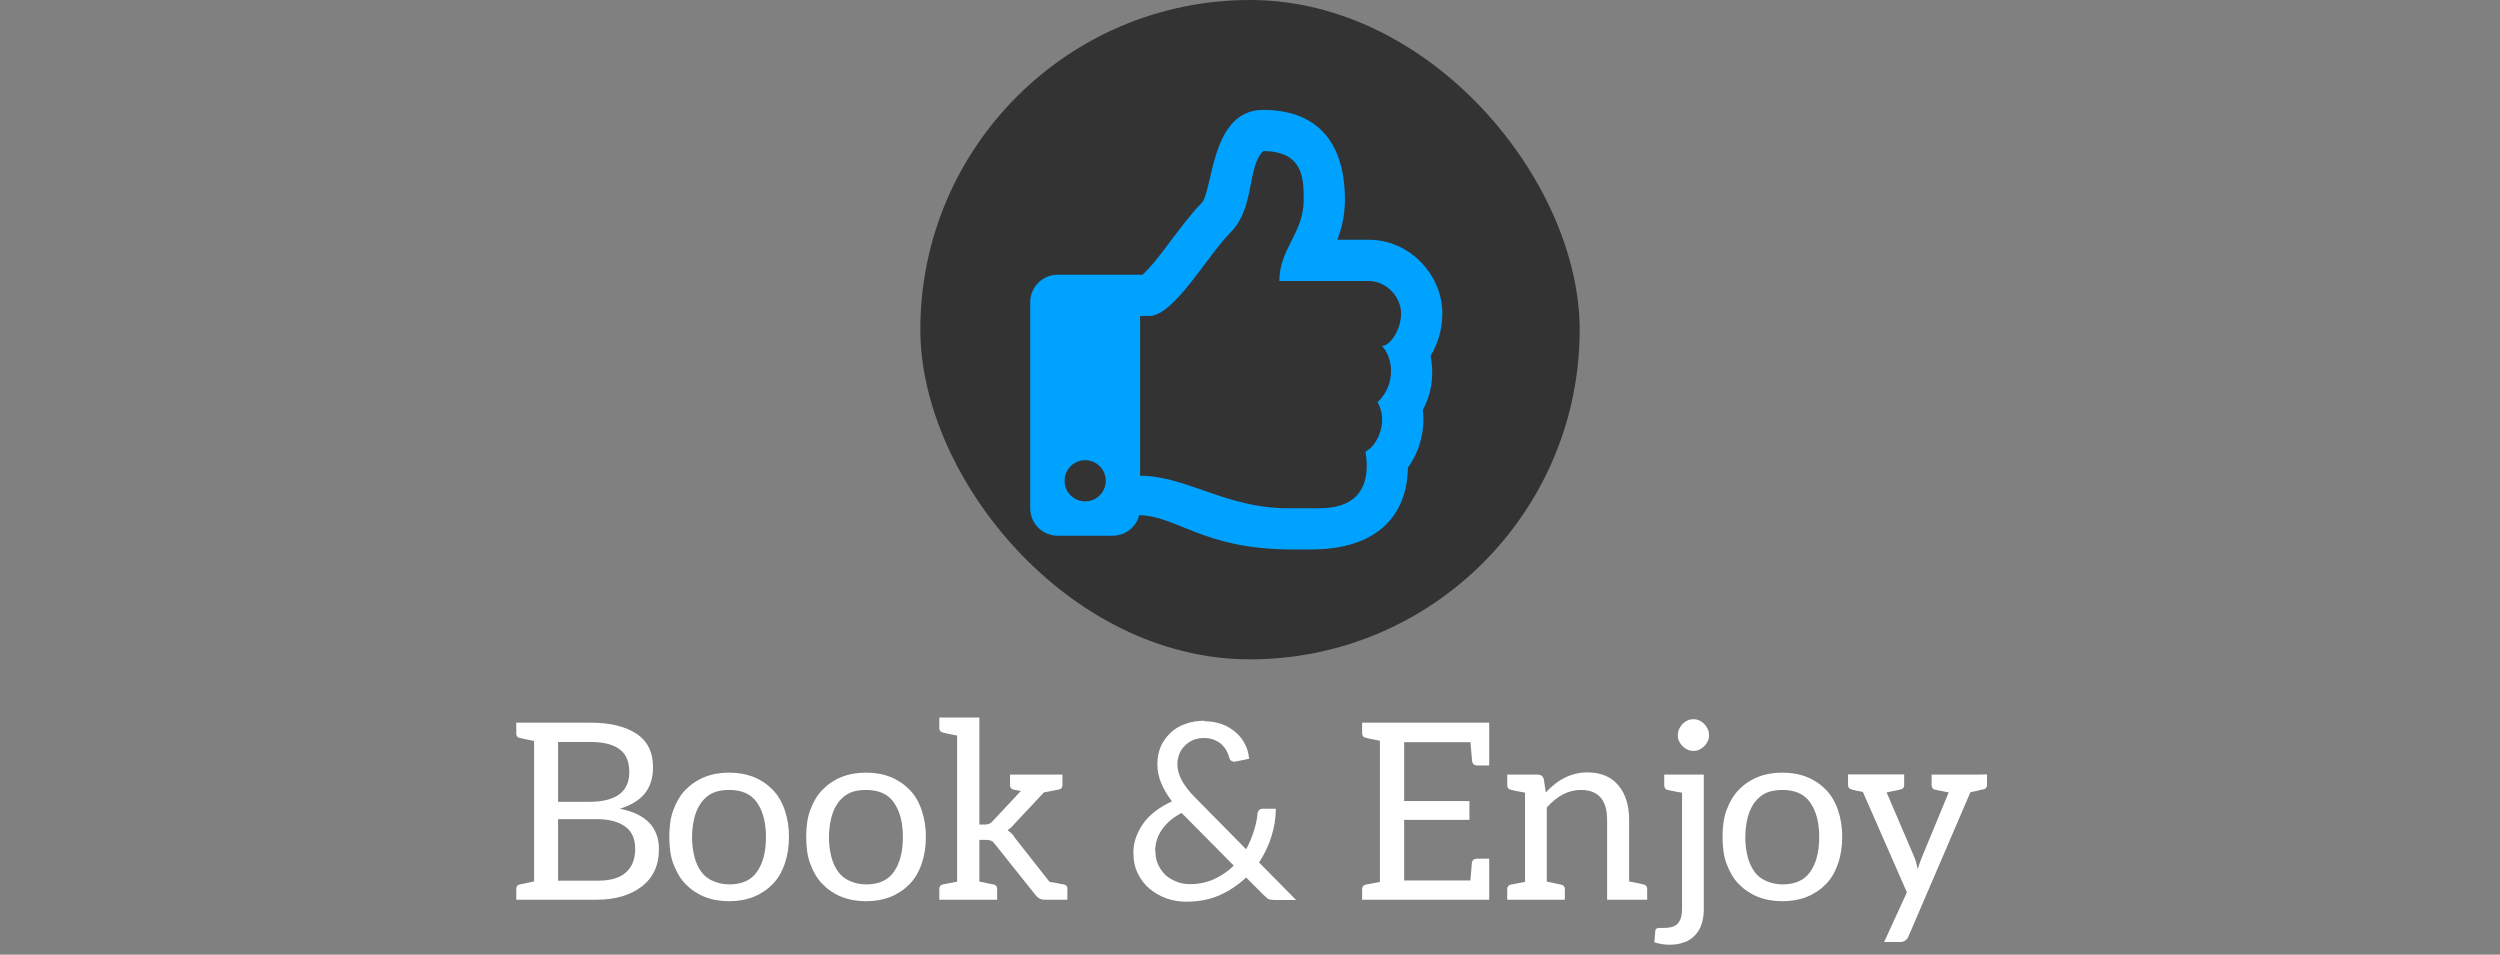 <svg width="364" height="139" viewBox="0 0 364 139" fill="none" xmlns="http://www.w3.org/2000/svg">
<rect x="0" y="0" width="364" height="139" fill="#808080" stroke="none"/>
<path d="M90.254 117.752C94.046 118.496 95.942 120.464 95.942 123.656C95.942 125.984 95.102 127.796 93.422 129.092C91.742 130.364 89.558 131 86.87 131H75.17V129.416C75.17 129.056 75.35 128.84 75.71 128.768L77.762 128.336V107.888L75.71 107.456C75.35 107.384 75.17 107.168 75.17 106.808V105.224H86.006C88.814 105.224 91.022 105.752 92.63 106.808C94.262 107.864 95.078 109.496 95.078 111.704C95.078 113.264 94.682 114.536 93.89 115.52C93.098 116.504 91.886 117.248 90.254 117.752ZM85.862 116.744C87.686 116.744 89.102 116.396 90.11 115.7C91.118 114.98 91.622 113.888 91.622 112.424C91.622 110.864 91.142 109.748 90.182 109.076C89.246 108.38 87.854 108.032 86.006 108.032H81.254V116.744H85.862ZM92.486 123.584C92.486 122.096 91.982 121.004 90.974 120.308C89.99 119.612 88.61 119.264 86.834 119.264H81.254V128.228H86.87C88.766 128.252 90.17 127.868 91.082 127.076C92.018 126.26 92.486 125.096 92.486 123.584ZM106.162 112.496C107.482 112.496 108.682 112.712 109.762 113.144C110.818 113.576 111.742 114.2 112.534 115.016C113.278 115.784 113.854 116.768 114.262 117.968C114.67 119.144 114.874 120.44 114.874 121.856C114.874 123.272 114.67 124.568 114.262 125.744C113.854 126.944 113.278 127.928 112.534 128.696C111.742 129.512 110.818 130.136 109.762 130.568C108.682 131 107.482 131.216 106.162 131.216C104.842 131.216 103.642 131 102.562 130.568C101.506 130.136 100.582 129.512 99.79 128.696C99.07 127.952 98.482 126.968 98.026 125.744C97.642 124.712 97.45 123.416 97.45 121.856C97.45 120.296 97.642 119 98.026 117.968C98.482 116.744 99.07 115.76 99.79 115.016C100.582 114.2 101.506 113.576 102.562 113.144C103.642 112.712 104.842 112.496 106.162 112.496ZM106.162 128.768C108.01 128.768 109.354 128.168 110.194 126.968C111.082 125.72 111.526 124.028 111.526 121.892C111.526 119.756 111.082 118.064 110.194 116.816C109.354 115.616 108.01 115.016 106.162 115.016C105.226 115.016 104.434 115.16 103.786 115.448C103.162 115.736 102.61 116.192 102.13 116.816C101.674 117.44 101.338 118.16 101.122 118.976C100.882 119.936 100.762 120.92 100.762 121.928C100.762 122.888 100.882 123.848 101.122 124.808C101.338 125.624 101.674 126.344 102.13 126.968C102.538 127.52 103.09 127.952 103.786 128.264C104.554 128.6 105.346 128.768 106.162 128.768ZM126.096 112.496C127.416 112.496 128.616 112.712 129.696 113.144C130.752 113.576 131.676 114.2 132.468 115.016C133.212 115.784 133.788 116.768 134.196 117.968C134.604 119.144 134.808 120.44 134.808 121.856C134.808 123.272 134.604 124.568 134.196 125.744C133.788 126.944 133.212 127.928 132.468 128.696C131.676 129.512 130.752 130.136 129.696 130.568C128.616 131 127.416 131.216 126.096 131.216C124.776 131.216 123.576 131 122.496 130.568C121.44 130.136 120.516 129.512 119.724 128.696C119.004 127.952 118.416 126.968 117.96 125.744C117.576 124.712 117.384 123.416 117.384 121.856C117.384 120.296 117.576 119 117.96 117.968C118.416 116.744 119.004 115.76 119.724 115.016C120.516 114.2 121.44 113.576 122.496 113.144C123.576 112.712 124.776 112.496 126.096 112.496ZM126.096 128.768C127.944 128.768 129.288 128.168 130.128 126.968C131.016 125.72 131.46 124.028 131.46 121.892C131.46 119.756 131.016 118.064 130.128 116.816C129.288 115.616 127.944 115.016 126.096 115.016C125.16 115.016 124.368 115.16 123.72 115.448C123.096 115.736 122.544 116.192 122.064 116.816C121.608 117.44 121.272 118.16 121.056 118.976C120.816 119.936 120.696 120.92 120.696 121.928C120.696 122.888 120.816 123.848 121.056 124.808C121.272 125.624 121.608 126.344 122.064 126.968C122.472 127.52 123.024 127.952 123.72 128.264C124.488 128.6 125.28 128.768 126.096 128.768ZM154.871 128.768C155.231 128.84 155.411 129.056 155.411 129.416V131H152.027C151.571 131 151.163 130.784 150.803 130.352L144.827 122.864C144.659 122.624 144.479 122.468 144.287 122.396C144.095 122.324 143.819 122.288 143.459 122.288H142.595V128.372C142.739 128.372 143.159 128.456 143.855 128.624L144.611 128.768C144.995 128.84 145.187 129.068 145.187 129.452V131H136.763V129.452C136.763 129.068 136.943 128.84 137.303 128.768L139.355 128.372V107.096C138.203 106.88 137.519 106.736 137.303 106.664C136.943 106.592 136.763 106.376 136.763 106.016V104.468H142.595V120.056H143.387C143.891 120.056 144.275 119.888 144.539 119.552L148.643 115.16C148.571 115.16 148.499 115.148 148.427 115.124C148.355 115.1 148.283 115.088 148.211 115.088L147.635 114.98C147.251 114.908 147.059 114.68 147.059 114.296V112.784H154.691V114.296C154.691 114.656 154.535 114.872 154.223 114.944L151.991 115.376L147.743 119.912C147.359 120.368 147.011 120.692 146.699 120.884C147.179 121.196 147.539 121.568 147.779 122L152.819 128.408L153.755 128.552C154.379 128.696 154.763 128.768 154.907 128.768H154.871ZM175.318 105.008C176.254 105.008 177.118 105.152 177.91 105.44C178.654 105.704 179.338 106.112 179.962 106.664C180.514 107.144 180.958 107.72 181.294 108.392C181.606 108.992 181.798 109.688 181.87 110.48L179.89 110.876L179.71 110.912C179.614 110.912 179.47 110.864 179.278 110.768C179.158 110.72 179.062 110.576 178.99 110.336C178.918 110.048 178.786 109.712 178.594 109.328C178.45 109.04 178.222 108.74 177.91 108.428C177.646 108.164 177.286 107.936 176.83 107.744C176.374 107.552 175.894 107.456 175.39 107.456C174.742 107.456 174.19 107.552 173.734 107.744C173.278 107.936 172.87 108.212 172.51 108.572C172.15 108.932 171.886 109.328 171.718 109.76C171.526 110.264 171.43 110.768 171.43 111.272C171.43 111.68 171.49 112.088 171.61 112.496C171.73 112.928 171.886 113.312 172.078 113.648C172.246 113.96 172.51 114.356 172.87 114.836C173.158 115.22 173.542 115.652 174.022 116.132L181.438 123.656C181.846 122.912 182.206 122.072 182.518 121.136C182.83 120.2 183.022 119.312 183.094 118.472C183.094 118.28 183.166 118.112 183.31 117.968C183.454 117.824 183.622 117.752 183.814 117.752H185.758C185.758 119.12 185.542 120.476 185.11 121.82C184.654 123.236 184.054 124.484 183.31 125.564L188.71 131.036H185.614C185.254 131.036 184.966 131 184.75 130.928C184.606 130.88 184.366 130.688 184.03 130.352L181.438 127.76C180.262 128.864 178.966 129.728 177.55 130.352C176.134 130.976 174.514 131.288 172.69 131.288C171.73 131.288 170.794 131.132 169.882 130.82C168.946 130.484 168.118 130.016 167.398 129.416C166.678 128.816 166.102 128.072 165.67 127.184C165.238 126.32 165.022 125.312 165.022 124.16C165.022 123.32 165.166 122.528 165.454 121.784C165.766 120.992 166.15 120.296 166.606 119.696C167.086 119.072 167.686 118.496 168.406 117.968C169.078 117.488 169.822 117.056 170.638 116.672C169.966 115.808 169.438 114.908 169.054 113.972C168.694 113.108 168.514 112.208 168.514 111.272C168.514 110.36 168.67 109.52 168.982 108.752C169.27 108.056 169.738 107.384 170.386 106.736C170.938 106.184 171.67 105.74 172.582 105.404C173.422 105.092 174.382 104.936 175.462 104.936L175.318 105.008ZM168.226 123.908C168.226 124.7 168.37 125.384 168.658 125.96C168.946 126.56 169.318 127.064 169.774 127.472C170.182 127.832 170.722 128.144 171.394 128.408C171.97 128.624 172.582 128.732 173.23 128.732C174.55 128.732 175.75 128.48 176.83 127.976C177.91 127.472 178.846 126.824 179.638 126.032L172.042 118.364C170.794 119.012 169.834 119.828 169.162 120.812C168.514 121.748 168.19 122.792 168.19 123.944L168.226 123.908ZM216.828 111.452H215.1C214.668 111.452 214.416 111.248 214.344 110.84L214.092 108.068H204.444V116.636H213.948V119.372H204.444V128.192H214.092L214.308 125.6C214.38 125.216 214.644 125.024 215.1 125.024H216.828V131H198.324V129.488C198.324 129.104 198.504 128.876 198.864 128.804L200.916 128.408V107.852C199.764 107.636 199.08 107.492 198.864 107.42C198.504 107.348 198.324 107.12 198.324 106.736V105.224H216.828V111.452ZM225.069 115.376C226.869 113.432 228.885 112.46 231.117 112.46C233.085 112.46 234.597 113.096 235.653 114.368C236.685 115.616 237.201 117.284 237.201 119.372V128.336C238.353 128.552 239.037 128.696 239.253 128.768C239.637 128.84 239.829 129.068 239.829 129.452V131H233.997V119.408C233.997 116.48 232.725 115.016 230.181 115.016C228.381 115.016 226.725 115.868 225.213 117.572V128.372C225.309 128.372 226.005 128.516 227.301 128.804C227.661 128.876 227.841 129.104 227.841 129.488V131H219.453V129.488C219.453 129.104 219.621 128.876 219.957 128.804L222.045 128.408V115.412C220.845 115.196 220.149 115.052 219.957 114.98C219.621 114.908 219.453 114.68 219.453 114.296V112.784H223.917C224.349 112.784 224.637 113 224.781 113.432L225.069 115.412V115.376ZM248.649 106.16C248.769 106.4 248.829 106.7 248.829 107.06C248.829 107.396 248.769 107.684 248.649 107.924C248.505 108.212 248.337 108.452 248.145 108.644C247.953 108.836 247.713 109.004 247.425 109.148C247.185 109.268 246.897 109.328 246.561 109.328C246.225 109.328 245.937 109.268 245.697 109.148C245.409 109.004 245.169 108.836 244.977 108.644C244.785 108.452 244.617 108.212 244.473 107.924C244.353 107.684 244.293 107.396 244.293 107.06C244.293 106.7 244.353 106.4 244.473 106.16C244.641 105.824 244.809 105.572 244.977 105.404C245.169 105.212 245.409 105.044 245.697 104.9C245.937 104.78 246.225 104.72 246.561 104.72C246.897 104.72 247.185 104.78 247.425 104.9C247.713 105.044 247.953 105.212 248.145 105.404C248.313 105.572 248.481 105.824 248.649 106.16ZM245.301 137.156C244.701 137.42 243.969 137.552 243.105 137.552C242.337 137.552 241.593 137.432 240.873 137.192L241.017 135.464C241.065 135.224 241.257 135.104 241.593 135.104H242.313C243.249 135.104 243.909 134.888 244.293 134.456C244.701 134 244.905 133.304 244.905 132.368V115.412C244.761 115.388 244.533 115.352 244.221 115.304C243.909 115.232 243.441 115.136 242.817 115.016C242.481 114.944 242.313 114.716 242.313 114.332V112.784H248.073V132.368C248.073 134.792 247.149 136.4 245.301 137.192V137.156ZM259.514 112.496C260.834 112.496 262.034 112.712 263.114 113.144C264.17 113.576 265.094 114.2 265.886 115.016C266.63 115.784 267.206 116.768 267.614 117.968C268.022 119.144 268.226 120.44 268.226 121.856C268.226 123.272 268.022 124.568 267.614 125.744C267.206 126.944 266.63 127.928 265.886 128.696C265.094 129.512 264.17 130.136 263.114 130.568C262.034 131 260.834 131.216 259.514 131.216C258.194 131.216 256.994 131 255.914 130.568C254.858 130.136 253.934 129.512 253.142 128.696C252.422 127.952 251.834 126.968 251.378 125.744C250.994 124.712 250.802 123.416 250.802 121.856C250.802 120.296 250.994 119 251.378 117.968C251.834 116.744 252.422 115.76 253.142 115.016C253.934 114.2 254.858 113.576 255.914 113.144C256.994 112.712 258.194 112.496 259.514 112.496ZM259.514 128.768C261.362 128.768 262.706 128.168 263.546 126.968C264.434 125.72 264.878 124.028 264.878 121.892C264.878 119.756 264.434 118.064 263.546 116.816C262.706 115.616 261.362 115.016 259.514 115.016C258.578 115.016 257.786 115.16 257.138 115.448C256.514 115.736 255.962 116.192 255.482 116.816C255.026 117.44 254.69 118.16 254.474 118.976C254.234 119.936 254.114 120.92 254.114 121.928C254.114 122.888 254.234 123.848 254.474 124.808C254.69 125.624 255.026 126.344 255.482 126.968C255.89 127.52 256.442 127.952 257.138 128.264C257.906 128.6 258.698 128.768 259.514 128.768ZM289.308 114.296C289.308 114.656 289.128 114.872 288.768 114.944C288.672 114.944 288.528 114.968 288.336 115.016C288.168 115.064 287.988 115.112 287.796 115.16L286.896 115.34L277.86 136.364C277.764 136.604 277.608 136.796 277.392 136.94C277.2 137.084 276.972 137.156 276.708 137.156H274.332L277.644 129.92L271.236 115.304C270.516 115.184 269.976 115.064 269.616 114.944C269.256 114.872 269.076 114.656 269.076 114.296V112.748H277.248V114.296C277.248 114.656 277.068 114.872 276.708 114.944C276.468 115.016 275.796 115.16 274.692 115.376L278.76 124.88C278.88 125.144 278.976 125.456 279.048 125.816C279.144 126.176 279.204 126.416 279.228 126.536C279.396 125.96 279.588 125.408 279.804 124.88L283.728 115.376C283.728 115.376 283.068 115.244 281.748 114.98C281.412 114.908 281.244 114.68 281.244 114.296V112.784H288.012L289.308 112.748V114.296Z" fill="white"/>
<rect x="134" width="96" height="96" rx="48" fill="#333333"/>
<path d="M208.284 51.836C209.38 49.98 210 48 210 45.606C210 40.104 205.348 34.909 199.272 34.909H194.713C195.328 33.307 195.819 31.392 195.819 29.091C195.819 19.992 191.107 16 183.91 16C176.209 16 176.648 27.867 174.94 29.575C172.097 32.418 168.738 37.881 166.345 40H154C151.791 40 150 41.791 150 44V74C150 76.209 151.791 78 154 78H162C163.862 78 165.426 76.728 165.872 75.006C171.436 75.131 175.255 79.999 188.097 79.999C189 79.999 190 80 190.875 80C200.515 80 204.873 75.072 204.993 68.084C206.657 65.781 207.53 62.694 207.16 59.71C208.392 57.404 208.868 54.667 208.284 51.836ZM200.565 58.565C202.135 61.206 200.722 64.741 198.822 65.761C199.785 71.859 196.621 73.999 192.182 73.999H187.455C178.5 73.999 172.701 69.271 166 69.271V46H167.365C170.91 46 175.863 37.139 179.183 33.818C182.728 30.273 181.546 24.364 183.91 22C189.819 22 189.819 26.122 189.819 29.091C189.819 33.987 186.274 36.181 186.274 40.909H199.272C201.911 40.909 203.989 43.273 204 45.636C204.011 47.999 202.398 50.362 201.216 50.362C202.902 52.182 203.263 56.017 200.565 58.565ZM161 70C161 71.657 159.657 73 158 73C156.343 73 155 71.657 155 70C155 68.343 156.343 67 158 67C159.657 67 161 68.343 161 70Z" fill="#00A2FF"/>
</svg>
